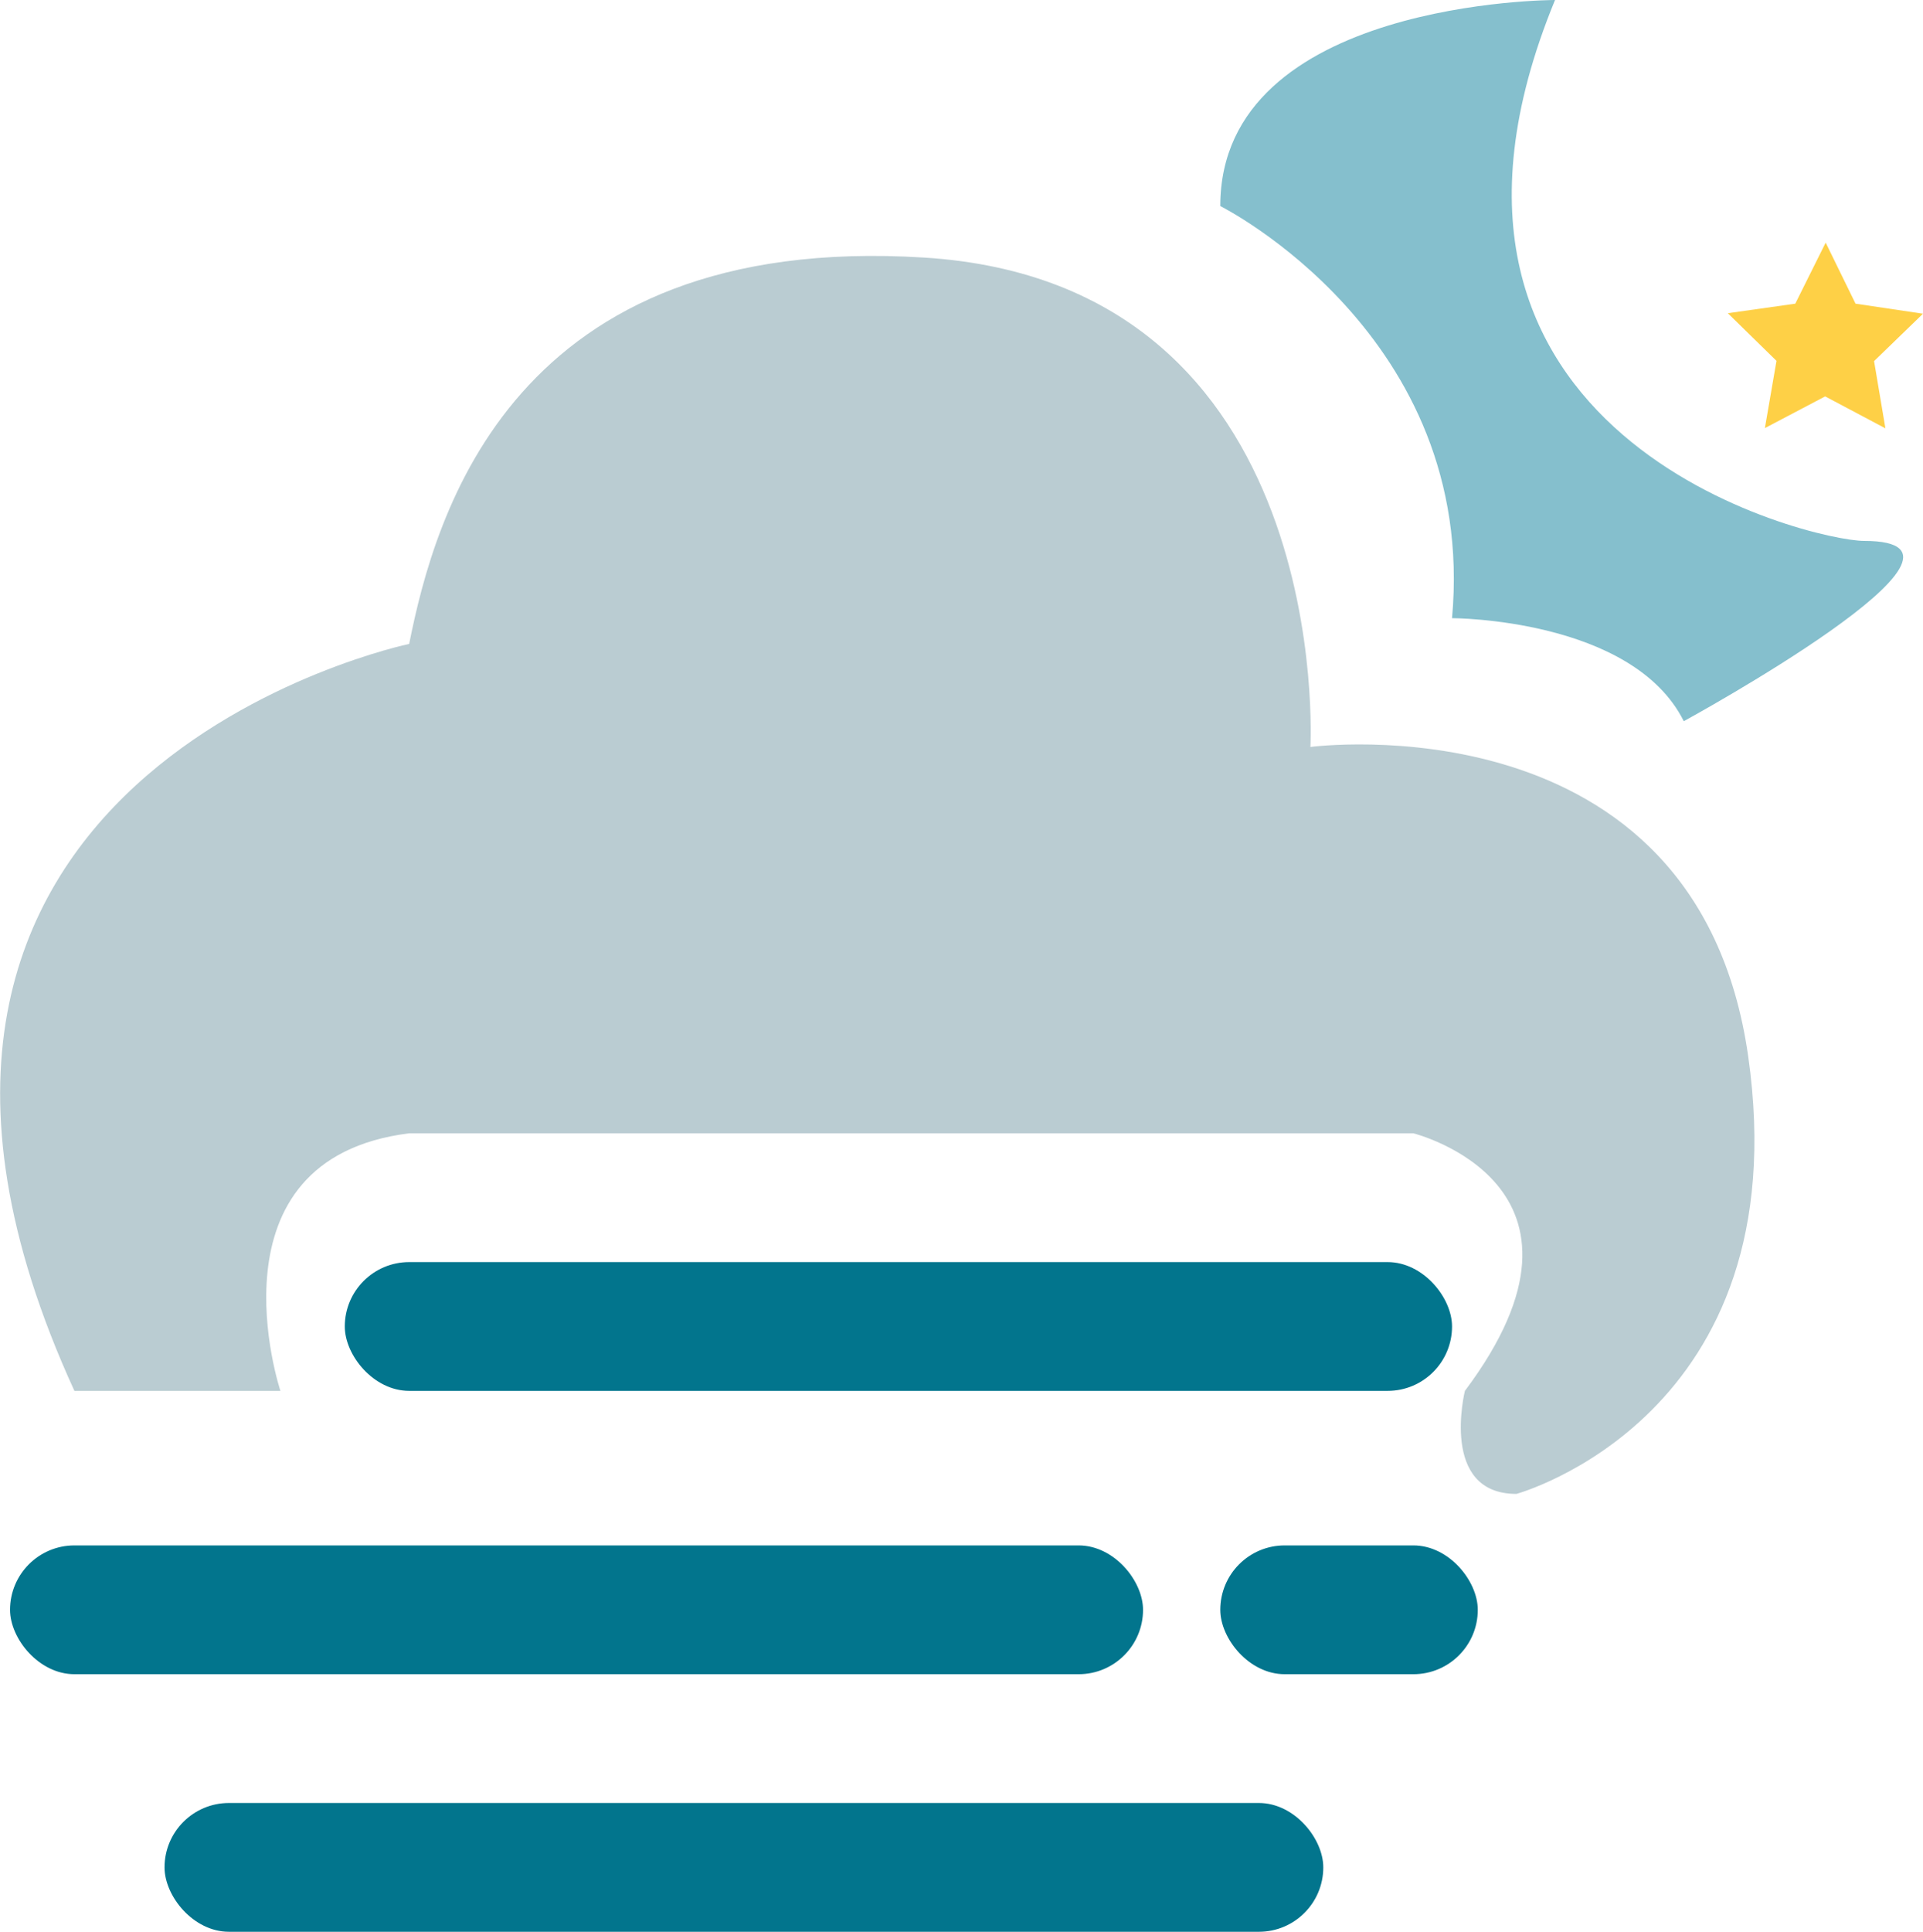 <svg id="a01n" xmlns="http://www.w3.org/2000/svg" width="74.68" height="75" viewBox="0 0 74.68 75">
  <defs>
    <style>
      .cls-1 {
        fill: #baccd2;
      }

      .cls-2 {
        fill: #02758d;
      }

      .cls-3 {
        fill: #85bfcd;
      }

      .cls-4 {
        fill: #fed046;
      }
    </style>
  </defs>
  <title>a01n</title>
  <path class="cls-1" d="M178.5,104h8s-3-9,5-10h39s8,2,2,10c0,0-1,4,2,4,0,0,11-3,9-17s-17-12-17-12,1-18-15-19-19,10-20,15C191.5,75,167.5,80,178.5,104Z" transform="translate(-175.61 -50)"/>
  <rect class="cls-2" x="13.39" y="49" width="43" height="5" rx="2.5"/>
  <rect class="cls-2" x="0.39" y="60" width="44" height="5" rx="2.5"/>
  <rect class="cls-2" x="6.39" y="70" width="45" height="5" rx="2.5"/>
  <rect class="cls-2" x="47.39" y="60" width="10" height="5" rx="2.5"/>
  <path class="cls-3" d="M236,50s-13,0-13,8c0,0,10,5,9,16,0,0,7,0,9,4,0,0,12.83-7,7-7C246,71,229,67,236,50Z" transform="translate(-175.61 -50)"/>
  <polygon class="cls-4" points="73.22 16.63 70.88 15.39 68.54 16.62 68.99 14.01 67.1 12.16 69.72 11.79 70.9 9.42 72.06 11.79 74.68 12.18 72.78 14.02 73.22 16.63"/>
</svg>
